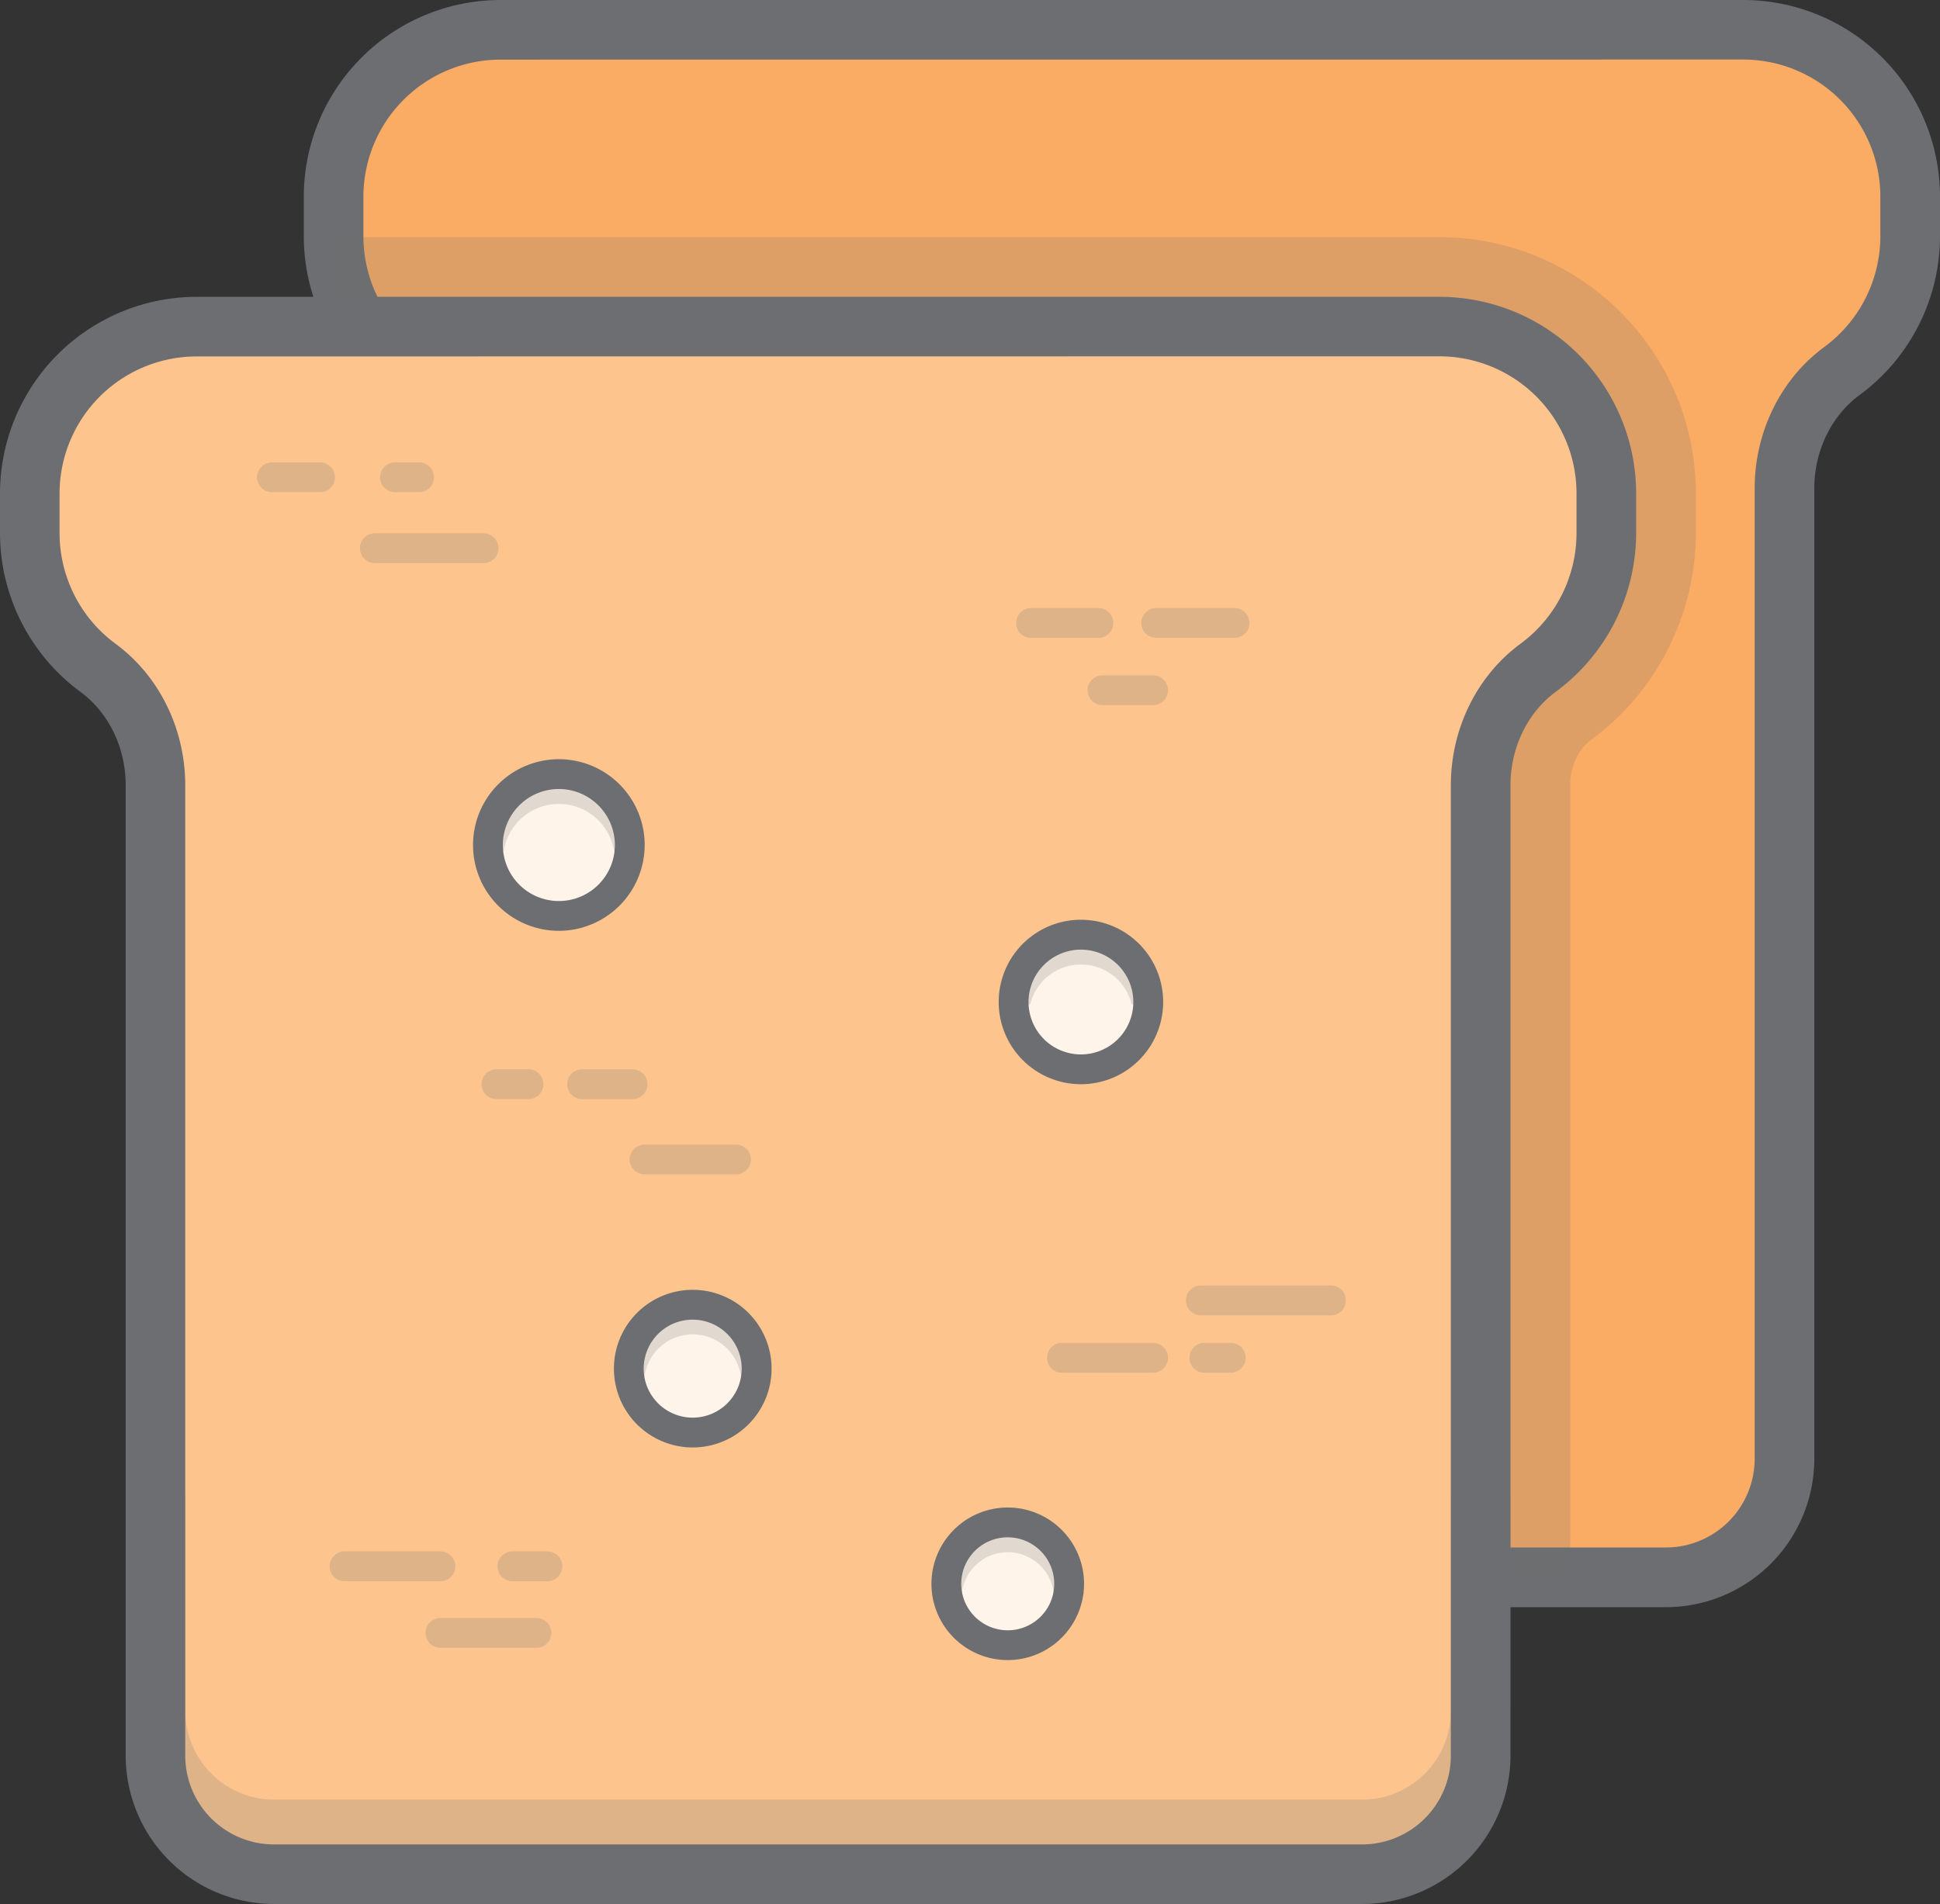 <svg xmlns="http://www.w3.org/2000/svg" viewBox="0 0 1273.79 1250.34"><rect x="0" y="0" width="1273.79" height="1250.34" fill="#333333" stroke="none"/><title>Depositphotos_104089236_22</title><g data-name="Layer 2"><g data-name="Layer 1"><path d="M1144.67 19.58H328.61a109.54 109.54 0 0 0-109.54 109.54v26.15a109.37 109.37 0 0 0 44.74 88.32c24.33 17.88 37.79 47 37.79 77.24V958a77.81 77.81 0 0 0 77.81 77.81h714.46a77.81 77.81 0 0 0 77.81-77.81V320.82c0-30.2 13.45-59.35 37.79-77.23a109.37 109.37 0 0 0 44.74-88.32v-26.15a109.54 109.54 0 0 0-109.54-109.54z" fill="#faab64"/><path d="M1093.87 1055.43H379.41A97.5 97.5 0 0 1 282 958V320.82c0-24.77-11.14-47.74-29.81-61.46a129.65 129.65 0 0 1-52.72-104.08v-26.17A129.26 129.26 0 0 1 328.61 0h816.06a129.26 129.26 0 0 1 129.12 129.11v26.16a129.64 129.64 0 0 1-52.73 104.09c-18.66 13.72-29.8 36.69-29.8 61.46V958a97.5 97.5 0 0 1-97.39 97.43zM328.61 39.15a90.06 90.06 0 0 0-90 90v26.16a90.35 90.35 0 0 0 36.75 72.54c28.66 21.07 45.77 55.84 45.77 93V958a58.3 58.3 0 0 0 58.24 58.23h714.46A58.3 58.3 0 0 0 1152.1 958V320.82c0-37.17 17.11-71.94 45.77-93a90.35 90.35 0 0 0 36.75-72.54v-26.17a90.06 90.06 0 0 0-90-90z" fill="#6d6e71"/><path d="M996 324v26.15a51.06 51.06 0 0 1-20.78 41c-38.66 28.41-61.74 75-61.74 124.56v522.55h117.46V515.73c0-12.36 5.17-23.54 13.83-29.9a169 169 0 0 0 68.69-135.64V324c0-92.78-75.48-168.26-168.26-168.26H214.83v117.48h730.35A50.86 50.86 0 0 1 996 324z" fill="#6d6e71" opacity=".2"/><circle cx="566.43" cy="360.01" r="46.57" fill="#faab64"/><path d="M566.43 416.36A56.35 56.35 0 1 1 622.78 360a56.35 56.35 0 0 1-56.35 56.36zm0-93.13A36.78 36.78 0 1 0 603.21 360a36.82 36.82 0 0 0-36.78-36.77z" fill="#6d6e71"/><circle cx="909.23" cy="463.08" r="44.19" fill="#faab64"/><path d="M909.23 517a54 54 0 1 1 54-54 54 54 0 0 1-54 54zm0-88.37a34.4 34.4 0 1 0 34.4 34.4 34.44 34.44 0 0 0-34.4-34.35z" fill="#6d6e71"/><circle cx="654.34" cy="703.87" r="41.97" fill="#faab64"/><path d="M654.34 755.63a51.76 51.76 0 1 1 51.76-51.76 51.76 51.76 0 0 1-51.76 51.76zm0-83.94a32.18 32.18 0 1 0 32.18 32.18 32.22 32.22 0 0 0-32.18-32.19z" fill="#6d6e71"/><circle cx="861.17" cy="845.17" r="40.31" fill="#faab64"/><path d="M861.17 895.27a50.1 50.1 0 1 1 50.1-50.1 50.16 50.16 0 0 1-50.1 50.1zm0-80.63a30.52 30.52 0 1 0 30.52 30.53 30.52 30.52 0 0 0-30.52-30.53z" fill="#6d6e71"/><path d="M945.18 214.49H129.11A109.54 109.54 0 0 0 19.58 324v26.15a109.37 109.37 0 0 0 44.74 88.35c24.33 17.88 37.79 47 37.79 77.24V1153a77.81 77.81 0 0 0 77.81 77.81h714.46a77.81 77.81 0 0 0 77.81-77.81V515.73c0-30.2 13.46-59.35 37.79-77.24a109.37 109.37 0 0 0 44.74-88.31V324a109.54 109.54 0 0 0-109.54-109.51z" fill="#fdc48e"/><path d="M952.61 982v141.59a58.3 58.3 0 0 1-58.24 58.23H179.92a58.3 58.3 0 0 1-58.23-58.23V982H82.53v141.59a97.5 97.5 0 0 0 97.39 97.41h714.45a97.5 97.5 0 0 0 97.39-97.39V982z" fill="#6d6e71" opacity=".2"/><path d="M894.38 1250.34H179.92A97.5 97.5 0 0 1 82.53 1153V515.73c0-24.77-11.14-47.74-29.81-61.45A129.67 129.67 0 0 1 0 350.18V324a129.26 129.26 0 0 1 129.11-129.08h816.07A129.26 129.26 0 0 1 1074.29 324v26.15a129.66 129.66 0 0 1-52.72 104.09c-18.66 13.76-29.8 36.76-29.8 61.49V1153a97.5 97.5 0 0 1-97.39 97.34zM129.11 234.07a90.06 90.06 0 0 0-90 90v26.15a90.35 90.35 0 0 0 36.75 72.54c28.66 21.07 45.77 55.83 45.77 93V1153a58.3 58.3 0 0 0 58.24 58.23h714.51a58.3 58.3 0 0 0 58.23-58.23V515.73c0-37.18 17.11-71.94 45.77-93a90.36 90.36 0 0 0 36.75-72.54V324a90.06 90.06 0 0 0-90-90z" fill="#6d6e71"/><circle cx="366.94" cy="554.92" r="46.57" fill="#fff4e9"/><path d="M330.76 558.84a36.63 36.63 0 0 1 72.36 0H423a56.35 56.35 0 0 0-112.09 0z" fill="#6d6e71" opacity=".2"/><path d="M366.94 611.27a56.35 56.35 0 1 1 56.35-56.35 56.42 56.42 0 0 1-56.35 56.35zm0-93.13a36.78 36.78 0 1 0 36.78 36.78 36.82 36.82 0 0 0-36.78-36.78z" fill="#6d6e71"/><circle cx="709.73" cy="657.99" r="44.18" fill="#fff4e9"/><path d="M676.41 659.66a34.27 34.27 0 0 1 66.65 0h20a53.9 53.9 0 0 0-106.59 0z" fill="#6d6e71" opacity=".2"/><path d="M709.73 712a54 54 0 1 1 54-54 54 54 0 0 1-54 54zm0-88.37a34.4 34.4 0 1 0 34.4 34.4 34.4 34.4 0 0 0-34.4-34.4z" fill="#6d6e71"/><circle cx="454.85" cy="898.78" r="41.97" fill="#fff4e9"/><path d="M423.08 904.45a32 32 0 0 1 63.54 0h19.58a51.49 51.49 0 0 0-102.69 0z" fill="#6d6e71" opacity=".2"/><path d="M454.85 950.54a51.76 51.76 0 1 1 51.76-51.76 51.76 51.76 0 0 1-51.76 51.76zm0-83.94A32.18 32.18 0 1 0 487 898.81a32.22 32.22 0 0 0-32.15-32.19z" fill="#6d6e71"/><circle cx="661.68" cy="1040.08" r="40.31" fill="#fff4e9"/><path d="M631.42 1047.25a30.36 30.36 0 0 1 60.52 0h19.58a49.89 49.89 0 0 0-99.67 0z" fill="#6d6e71" opacity=".2"/><path d="M661.68 1090.18a50.1 50.1 0 1 1 50.1-50.1 50.16 50.16 0 0 1-50.1 50.1zm0-80.63a30.53 30.53 0 1 0 30.52 30.54 30.56 30.56 0 0 0-30.52-30.53z" fill="#6d6e71"/><path d="M210.14 303.65h-31.56a9.79 9.79 0 1 0 0 19.58h31.58a9.79 9.79 0 1 0 0-19.58z" fill="#6d6e71" opacity=".2"/><path d="M259.38 323.23h15.78a9.79 9.79 0 0 0 0-19.58h-15.78a9.79 9.79 0 0 0 0 19.58z" fill="#6d6e71" opacity=".2"/><path d="M317.45 350.22h-71.32a9.79 9.79 0 0 0 0 19.58h71.34a9.79 9.79 0 0 0 0-19.58z" fill="#6d6e71" opacity=".2"/><path d="M731 409.1a9.79 9.79 0 0 0-9.79-9.79H677a9.79 9.79 0 0 0 0 19.58h44.28a9.79 9.79 0 0 0 9.72-9.79z" fill="#6d6e71" opacity=".2"/><path d="M810.56 399.31h-51.37a9.79 9.79 0 0 0 0 19.58h51.37a9.79 9.79 0 0 0 0-19.58z" fill="#6d6e71" opacity=".2"/><path d="M757.1 443.5h-33.2a9.79 9.79 0 0 0 0 19.58h33.2a9.79 9.79 0 1 0 0-19.58z" fill="#6d6e71" opacity=".2"/><path d="M299 1028.6a9.79 9.79 0 0 0-9.79-9.79h-63a9.79 9.79 0 1 0 0 19.58h63a9.79 9.79 0 0 0 9.79-9.79z" fill="#6d6e71" opacity=".2"/><path d="M362 1072.33a9.79 9.79 0 0 0-9.79-9.79h-63a9.79 9.79 0 0 0 0 19.58h63a9.79 9.79 0 0 0 9.79-9.79z" fill="#6d6e71" opacity=".2"/><path d="M336.47 1038.39h22.93a9.79 9.79 0 1 0 0-19.58h-22.93a9.79 9.79 0 1 0 0 19.58z" fill="#6d6e71" opacity=".2"/><path d="M873.88 844.21h-85.39a9.79 9.79 0 1 0 0 19.58h85.39a9.79 9.79 0 0 0 0-19.58z" fill="#6d6e71" opacity=".2"/><path d="M808.11 881.86h-17.32a9.79 9.79 0 1 0 0 19.58h17.32a9.79 9.79 0 0 0 0-19.58z" fill="#6d6e71" opacity=".2"/><path d="M757.1 881.86h-59.82a9.79 9.79 0 1 0 0 19.58h59.82a9.79 9.79 0 0 0 0-19.58z" fill="#6d6e71" opacity=".2"/><path d="M347 702.18h-21a9.79 9.79 0 0 0 0 19.58h21a9.79 9.79 0 0 0 0-19.58z" fill="#6d6e71" opacity=".2"/><path d="M483.24 751.64h-60a9.79 9.79 0 0 0 0 19.58h60a9.79 9.79 0 1 0 0-19.58z" fill="#6d6e71" opacity=".2"/><path d="M425.1 712a9.79 9.79 0 0 0-9.79-9.79h-33.1a9.79 9.79 0 1 0 0 19.58h33.1a9.79 9.79 0 0 0 9.79-9.79z" fill="#6d6e71" opacity=".2"/></g></g></svg>